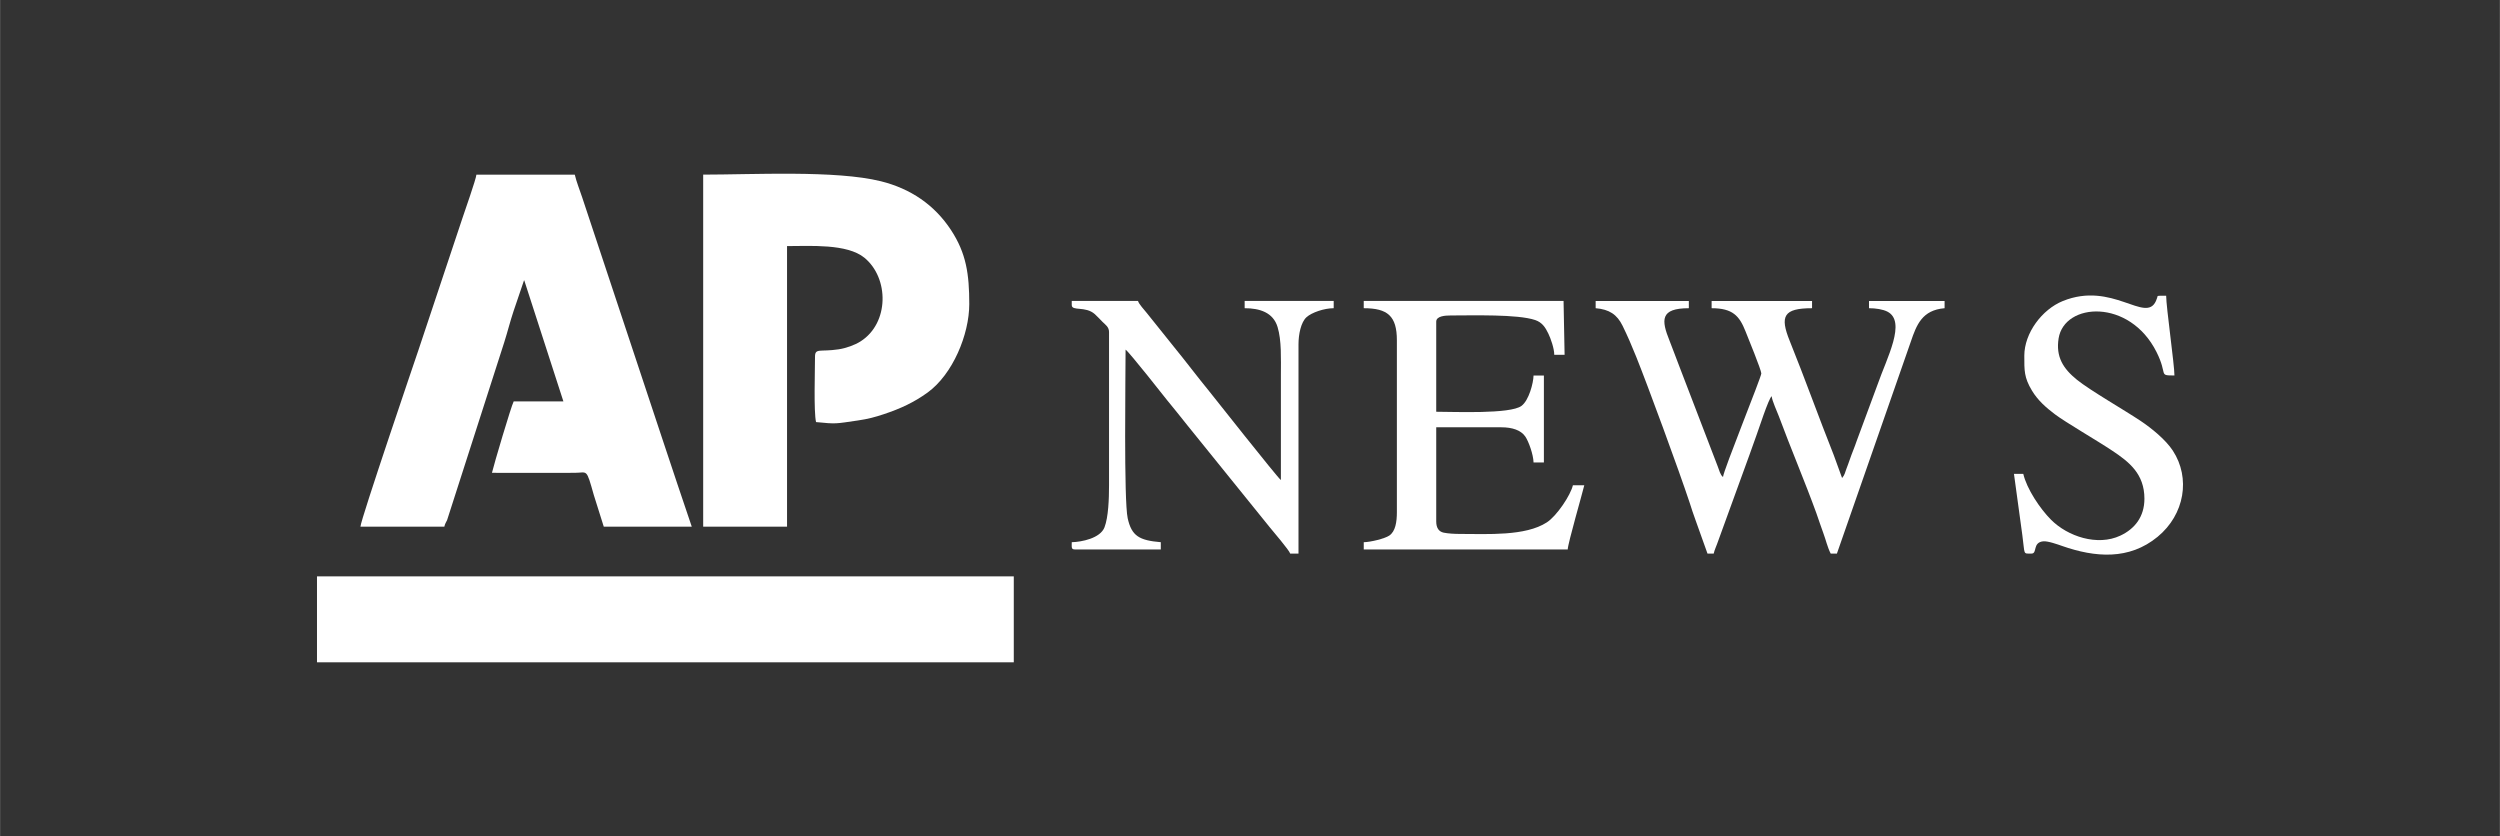 <?xml version="1.0" encoding="UTF-8"?>
<!DOCTYPE svg PUBLIC "-//W3C//DTD SVG 1.1//EN" "http://www.w3.org/Graphics/SVG/1.1/DTD/svg11.dtd">
<!-- Creator: CorelDRAW -->
<svg xmlns="http://www.w3.org/2000/svg" xml:space="preserve" width="16.091in" height="5.381in" version="1.1" style="shape-rendering:geometricPrecision; text-rendering:geometricPrecision; image-rendering:optimizeQuality; fill-rule:evenodd; clip-rule:evenodd"
viewBox="0 0 3247.7 1086.15"
 xmlns:xlink="http://www.w3.org/1999/xlink"
 xmlns:xodm="http://www.corel.com/coreldraw/odm/2003">
 <rect x="0" y="0" width="3247.7" height="1086.15" fill="#333333" stroke="none"/>
 <defs>
  <style type="text/css">
   <![CDATA[
    .fil1 {fill:none}
    .fil0 {fill:white}
   ]]>
  </style>
   <clipPath id="id0">
    <path d="M-0 0l3247.7 0 0 1086.15 -3247.7 0 0 -1086.15z"/>
   </clipPath>
 </defs>
 <g id="Layer_x0020_1">
  <g>
  </g>
  <g style="clip-path:url(#id0)">
   <g>
    <g id="_105553185041344">
     <g id="_105553191226304">
      <path class="fil0" d="M468.19 684.26l108.95 0c0.98,-4.17 1.79,-4.77 3.59,-8.52l74.26 -231.08c4.33,-13.62 7.72,-27.39 12.08,-40.38l13.64 -40.17c0.19,0.27 0.43,0.39 0.49,0.84l50.62 156.53 -64.57 0c-3.36,6.36 -25.85,82.51 -28.25,92.81 35.86,0 71.76,0.19 107.62,0 16.78,-0.09 14.66,-6.66 24.77,29.02l12.88 40.93 114.33 0 -19 -56.33c-6.33,-18.99 -12.61,-37.83 -19.17,-57.5l-104.24 -314.09c-3.11,-9.35 -7.41,-20.1 -9.59,-29.42l-127.79 0c-0.49,5.93 -15.27,47.82 -18.32,57.01 -6.55,19.67 -12.84,38.51 -19.17,57.5 -12.75,38.27 -25.26,75.72 -38.01,113.99 -2.39,7.14 -74.96,219.99 -75.15,228.84l0.03 0.02z"/>
      <polygon class="fil0" points="411.7,860.46 1316.96,860.46 1316.96,748.81 411.7,748.81 "/>
      <path class="fil0" d="M913.43 226.9l0 457.34 108.95 0 0 -364.53c29.75,0 77.93,-3.35 100.53,15.15 32.15,26.33 32.36,84.88 -4.98,108.64 -7.38,4.7 -18.65,8.85 -28.65,10.35 -24.21,3.62 -30.57,-2.02 -30.57,9.78 0,17.54 -1.76,71.39 1.35,84.74 26.89,2.68 24.9,2.16 54.39,-2.1 13.16,-1.91 22.25,-4.37 33.56,-8.14 22.21,-7.37 39.59,-15.61 56.76,-27.99 32.88,-23.7 54.37,-75.57 54.37,-115.12 0,-38.96 -3.94,-65.96 -23.66,-96.05 -21.55,-32.91 -52.64,-53.88 -91.21,-63.49 -58.36,-14.53 -166.89,-8.6 -230.84,-8.6l0 0.01z"/>
      <path class="fil0" d="M2072.93 400.42c17.73,1.48 27.79,8.18 34.98,22.86 6.55,13.37 11.8,25.58 17.67,40.17 14.85,36.92 55.36,147.09 69.58,190.03 2.51,7.54 4.54,14.56 7.47,22.13l15.58 43.61 8.06 0c1.26,-5.38 2.71,-7.65 4.55,-12.94l41.96 -115.43c3.54,-9.16 5.66,-16.62 9.2,-25.76 2.28,-5.91 15.59,-47.39 19.61,-50.34 0.49,5.93 7.17,20.22 9.22,25.76 15.05,40.73 34.33,86.06 48.8,126.07 3.02,8.36 6,17.8 9.06,25.93 3.31,8.82 5.57,19.06 9.61,26.71l8.06 0 95.99 -275.26c7.49,-22.04 14.72,-41.1 43.91,-43.54l0 -9.41 -98.19 0 0 9.41c8.52,0 17.95,1.42 23.84,4.42 25.13,12.81 -0.74,60.26 -12.56,94.29l-27.26 73.63c-2.89,8.7 -6.11,15.71 -9.09,24.55 -1.63,4.86 -2.92,7.99 -4.33,11.81 -1.72,4.65 -2.13,7.93 -5.59,11.9l-10.75 -29.6c-19.31,-48.56 -37.86,-100.47 -57.28,-148.53 -13.01,-32.21 -8.09,-42.47 29.01,-42.47l0 -9.41 -130.47 0 0 9.41c27.38,0 36.08,9.95 44.01,29.97 2.92,7.4 20.56,50.5 20.56,54.77 0,4.68 -49.02,125.46 -49.78,134.51 -3.59,-2.62 -5.01,-9.07 -6.74,-13.43l-51.11 -133.17c-4,-10.08 -7.28,-19.68 -11.52,-30.18 -11.03,-27.27 -12.41,-42.47 24.98,-42.47l0 -9.41 -121.06 0 0 9.41 0 -0z"/>
      <path class="fil0" d="M1392.29 396.39c0,8.21 17.79,0.89 29.96,11.74 3.65,3.25 6.52,6.61 10.06,10.11 3.65,3.62 8.4,6.54 8.4,13.12l0 199.07c0,17.91 -0.84,41.52 -5.89,54.65 -5.47,14.25 -29.79,19.05 -42.54,19.33 0,6.55 -0.9,9.41 4.03,9.41l111.65 0 0 -9.41c-27.99,-2.33 -37.86,-8.06 -42.99,-31 -5.17,-23.2 -2.76,-187.87 -2.76,-219.19 4.88,3.28 51.61,62.76 53.99,65.74 4.52,5.71 8.89,10.7 13.28,16.32 4.31,5.53 8.51,10.78 13.15,16.45l106.99 132.43c3.39,4.21 25.35,29.82 26.47,34.05l10.76 0 0 -271.72c0,-13.36 3.22,-28.8 10.38,-35.35 6.7,-6.12 23.04,-11.72 35.35,-11.72l0 -9.41 -115.68 0 0 9.41c19.45,0 37.04,5.44 42.78,24.47 5.31,17.62 4.3,40.32 4.3,62.95 0,45.29 0,90.57 0,135.85 -4.17,-2.79 -89.64,-111.11 -93.12,-115.37 -16.01,-19.58 -30.45,-38.88 -46.46,-58.46l-34.7 -43.31c-3.22,-4.09 -10.24,-11.46 -11.34,-15.56l-86.09 0 0 5.38 0 0.02z"/>
      <path class="fil0" d="M1771.62 400.42c31.02,0 43.05,10.14 43.05,41.7l0 223.3c0,12.66 -1.85,25.05 -9.93,30.43 -5.91,3.94 -23.92,8.38 -33.11,8.58l0 9.41 264.99 0c0.18,-7.74 19.11,-73.02 21.52,-83.39l-14.79 0c-2.98,12.81 -20.83,39.74 -33.86,48.2 -27.87,18.13 -77.23,15.02 -112.77,15.02 -6.76,0 -15.12,-0.41 -21.21,-1.65 -6.34,-1.29 -9.72,-6.24 -9.72,-14.48l0 -122.41 84.74 0c13.82,0 25.29,3.66 31,12.04 4.31,6.33 10.47,23.36 10.7,33.69l13.44 0 0 -113 -13.44 0c-0.22,9.75 -6.02,32.28 -15.68,39.47 -14.62,10.87 -87.53,7.6 -110.76,7.6l0 -117.03c0,-7.23 11.24,-8.06 18.83,-8.06 28.65,0 86.89,-1.79 109.74,5.94 9.04,3.07 13.27,9.58 17.18,17.79 2.98,6.24 7.59,19.02 7.59,27.38l13.44 0 -1.35 -69.95 -259.61 0 0 9.41 0.03 0z"/>
      <path class="fil0" d="M2629.82 462.31c0,19.02 -0.39,28.04 9.95,45.2 7.71,12.78 18.19,21.92 29.81,30.71 14.02,10.6 54.61,34 74.86,47.55 21.33,14.27 41.42,29.71 41.42,62.15 0,23.51 -12.6,39.24 -31.37,48 -29.66,13.86 -68.26,1.11 -90.04,-20.77 -14.32,-14.38 -31.44,-40.02 -35.98,-59.53l-12.11 0 10.84 79.29c3.66,26.38 0.36,24.28 12.04,24.28 7.74,0 0.96,-14.35 15.06,-15.91 5.94,-0.65 19.11,4.09 24.47,5.97 43.11,15.11 87.19,18.68 124.28,-11.89 35.04,-28.89 43,-76.29 19.7,-111.9 -9.26,-14.16 -27.6,-29.14 -41.99,-38.72 -22.29,-14.82 -65.49,-39.55 -82.54,-53.32 -17.98,-14.54 -27.67,-29.87 -23.84,-53.84 7.47,-46.56 92.07,-52.19 127.18,17.73 15.12,30.09 1.82,30.5 23.3,30.5 0,-13.74 -10.76,-89.19 -10.76,-103.57 -14.62,0 -10.06,-0.4 -12.2,3.94l-1.1 2.94c-13.44,29.62 -56.62,-26.22 -121.05,0.02 -26.9,10.95 -49.94,41.53 -49.94,71.12l-0 0.03z"/>
     </g>
    </g>
   </g>
  </g>
  <polygon class="fil1" points="-0,0 3247.7,0 3247.7,1086.15 -0,1086.15 "/>
 </g>
</svg>

